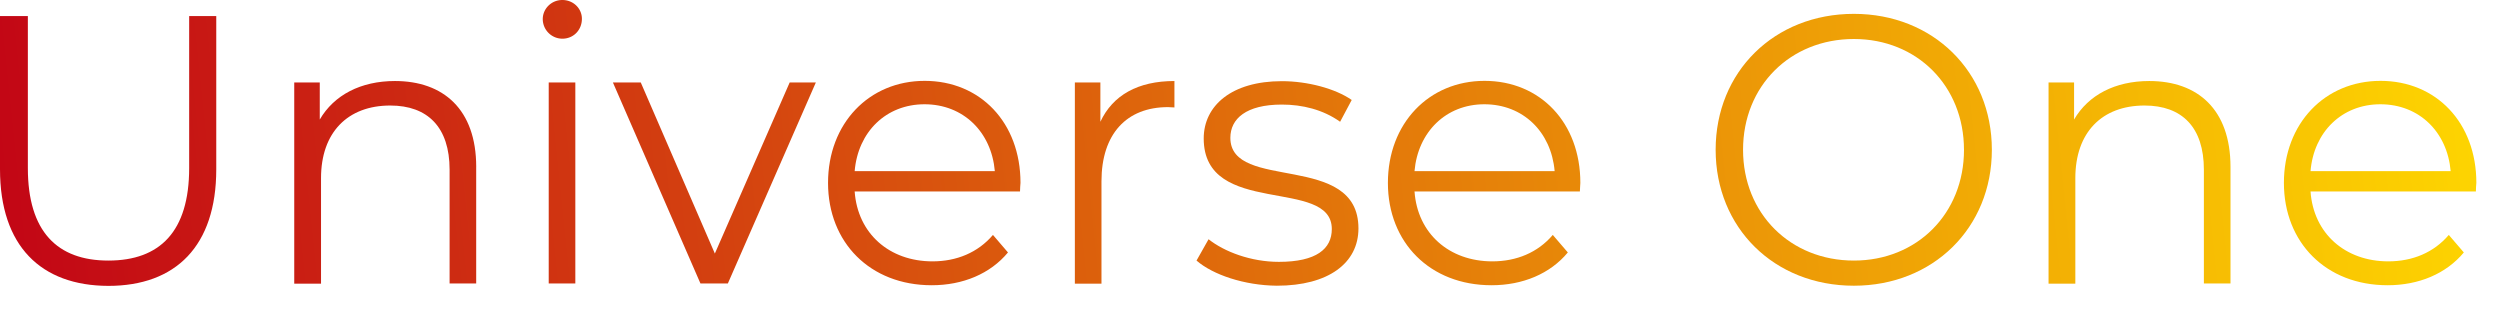<svg width="105" height="13" fill="none" xmlns="http://www.w3.org/2000/svg">
    <path d="M0 7.106V.676h1.17V7.06c0 2.66 1.23 3.884 3.381 3.884 2.164 0 3.394-1.217 3.394-3.884V.675h1.138v6.438c0 3.222-1.704 4.894-4.532 4.894C1.723 12 0 10.336 0 7.107z" fill="url(#paint0_linear)"/>
    <path d="M20 7.013v4.893h-1.117v-4.78c0-1.778-.915-2.694-2.493-2.694-1.782 0-2.907 1.123-2.907 3.049v4.432h-1.125v-8.45h1.072v1.558c.599-1.03 1.724-1.618 3.157-1.618 2.026 0 3.414 1.183 3.414 3.61z" fill="url(#paint1_linear)"/>
    <path d="M22.796.802c0-.434.362-.802.822-.802.46 0 .822.354.822.789 0 .468-.349.836-.822.836a.826.826 0 01-.822-.823zm.25 2.661h1.118v8.443h-1.118V3.463z" fill="url(#paint2_linear)"/>
    <path d="M34.266 3.463l-3.696 8.443h-1.151l-3.677-8.443h1.17l3.112 7.186 3.143-7.186h1.099z" fill="url(#paint3_linear)"/>
    <path d="M42.842 8.042h-6.946c.125 1.765 1.454 2.935 3.27 2.935 1.012 0 1.906-.368 2.538-1.11l.631.736c-.743.896-1.894 1.377-3.203 1.377-2.591 0-4.354-1.799-4.354-4.299 0-2.5 1.724-4.285 4.058-4.285 2.335 0 4.025 1.752 4.025 4.285-.006.1-.02.228-.02.361zm-6.946-.855h5.887c-.145-1.652-1.329-2.808-2.953-2.808-1.612 0-2.795 1.156-2.934 2.808z" fill="url(#paint4_linear)"/>
    <path d="M49.326 3.403v1.11c-.092 0-.19-.014-.27-.014-1.735 0-2.794 1.123-2.794 3.116v4.298h-1.118v-8.45h1.072v1.651c.52-1.116 1.578-1.711 3.11-1.711z" fill="url(#paint5_linear)"/>
    <path d="M50.254 10.944l.506-.896c.665.528 1.783.95 2.953.95 1.579 0 2.223-.549 2.223-1.378 0-2.2-5.38-.468-5.38-3.804 0-1.377 1.171-2.407 3.282-2.407 1.072 0 2.243.308 2.934.79l-.487.915c-.724-.515-1.592-.722-2.447-.722-1.5 0-2.163.595-2.163 1.397 0 2.28 5.38.562 5.38 3.804 0 1.458-1.263 2.407-3.427 2.407-1.368-.013-2.69-.461-3.374-1.056z" fill="url(#paint6_linear)"/>
    <path d="M66.354 8.042H59.41c.125 1.765 1.454 2.935 3.269 2.935 1.013 0 1.907-.368 2.538-1.11l.632.736c-.743.896-1.894 1.377-3.203 1.377-2.591 0-4.354-1.799-4.354-4.299 0-2.5 1.723-4.285 4.058-4.285s4.025 1.752 4.025 4.285c0 .1-.02.228-.02.361zm-6.945-.855h5.886c-.144-1.652-1.328-2.808-2.953-2.808-1.604 0-2.788 1.156-2.933 2.808z" fill="url(#paint7_linear)"/>
    <path d="M72.057 6.29c0-3.275 2.46-5.708 5.807-5.708 3.315 0 5.794 2.42 5.794 5.709 0 3.289-2.48 5.709-5.794 5.709-3.348 0-5.807-2.434-5.807-5.71zm10.43 0c0-2.68-1.972-4.652-4.623-4.652-2.67 0-4.656 1.972-4.656 4.653 0 2.68 1.986 4.653 4.656 4.653 2.65 0 4.624-1.972 4.624-4.653z" fill="url(#paint8_linear)"/>
    <path d="M93.681 7.013v4.893h-1.118v-4.78c0-1.778-.914-2.694-2.492-2.694-1.783 0-2.907 1.123-2.907 3.049v4.432h-1.125v-8.45h1.072v1.558c.599-1.03 1.723-1.618 3.157-1.618 2.026 0 3.413 1.183 3.413 3.61z" fill="url(#paint9_linear)"/>
    <path d="M103.987 8.042h-6.945c.125 1.765 1.453 2.935 3.269 2.935 1.012 0 1.907-.368 2.538-1.11l.632.736c-.744.896-1.894 1.377-3.203 1.377-2.592 0-4.354-1.799-4.354-4.299 0-2.5 1.723-4.285 4.058-4.285s4.025 1.752 4.025 4.285c-.007.1-.02.228-.02.361zm-6.945-.855h5.886c-.145-1.652-1.328-2.808-2.953-2.808-1.611 0-2.795 1.156-2.933 2.808z" fill="url(#paint10_linear)"/>
    <defs>
        <linearGradient id="paint0_linear" x1="-3.081" y1="6.93" x2="105.84" y2="-4.349" gradientUnits="userSpaceOnUse">
            <stop offset="0" stop-color="#C10016"/>
            <stop offset="1" stop-color="#FFDA00"/>
        </linearGradient>
        <linearGradient id="paint1_linear" x1="-2.792" y1="9.716" x2="106.129" y2="-1.564" gradientUnits="userSpaceOnUse">
            <stop offset="0" stop-color="#C10016"/>
            <stop offset="1" stop-color="#FFDA00"/>
        </linearGradient>
        <linearGradient id="paint2_linear" x1="-2.885" y1="8.815" x2="106.036" y2="-2.464" gradientUnits="userSpaceOnUse">
            <stop offset="0" stop-color="#C10016"/>
            <stop offset="1" stop-color="#FFDA00"/>
        </linearGradient>
        <linearGradient id="paint3_linear" x1="-2.661" y1="10.984" x2="106.26" y2="-.296" gradientUnits="userSpaceOnUse">
            <stop offset="0" stop-color="#C10016"/>
            <stop offset="1" stop-color="#FFDA00"/>
        </linearGradient>
        <linearGradient id="paint4_linear" x1="-2.542" y1="12.139" x2="106.379" y2=".859" gradientUnits="userSpaceOnUse">
            <stop offset="0" stop-color="#C10016"/>
            <stop offset="1" stop-color="#FFDA00"/>
        </linearGradient>
        <linearGradient id="paint5_linear" x1="-2.469" y1="12.84" x2="106.452" y2="1.561" gradientUnits="userSpaceOnUse">
            <stop offset="0" stop-color="#C10016"/>
            <stop offset="1" stop-color="#FFDA00"/>
        </linearGradient>
        <linearGradient id="paint6_linear" x1="-2.38" y1="13.701" x2="106.541" y2="2.421" gradientUnits="userSpaceOnUse">
            <stop offset="0" stop-color="#C10016"/>
            <stop offset="1" stop-color="#FFDA00"/>
        </linearGradient>
        <linearGradient id="paint7_linear" x1="-2.284" y1="14.628" x2="106.637" y2="3.348" gradientUnits="userSpaceOnUse">
            <stop offset="0" stop-color="#C10016"/>
            <stop offset="1" stop-color="#FFDA00"/>
        </linearGradient>
        <linearGradient id="paint8_linear" x1="-2.259" y1="14.863" x2="106.662" y2="3.583" gradientUnits="userSpaceOnUse">
            <stop offset="0" stop-color="#C10016"/>
            <stop offset="1" stop-color="#FFDA00"/>
        </linearGradient>
        <linearGradient id="paint9_linear" x1="-1.985" y1="17.513" x2="106.937" y2="6.234" gradientUnits="userSpaceOnUse">
            <stop offset="0" stop-color="#C10016"/>
            <stop offset="1" stop-color="#FFDA00"/>
        </linearGradient>
        <linearGradient id="paint10_linear" x1="-1.871" y1="18.61" x2="107.05" y2="7.33" gradientUnits="userSpaceOnUse">
            <stop offset="0" stop-color="#C10016"/>
            <stop offset="1" stop-color="#FFDA00"/>
        </linearGradient>
    </defs>
</svg>
